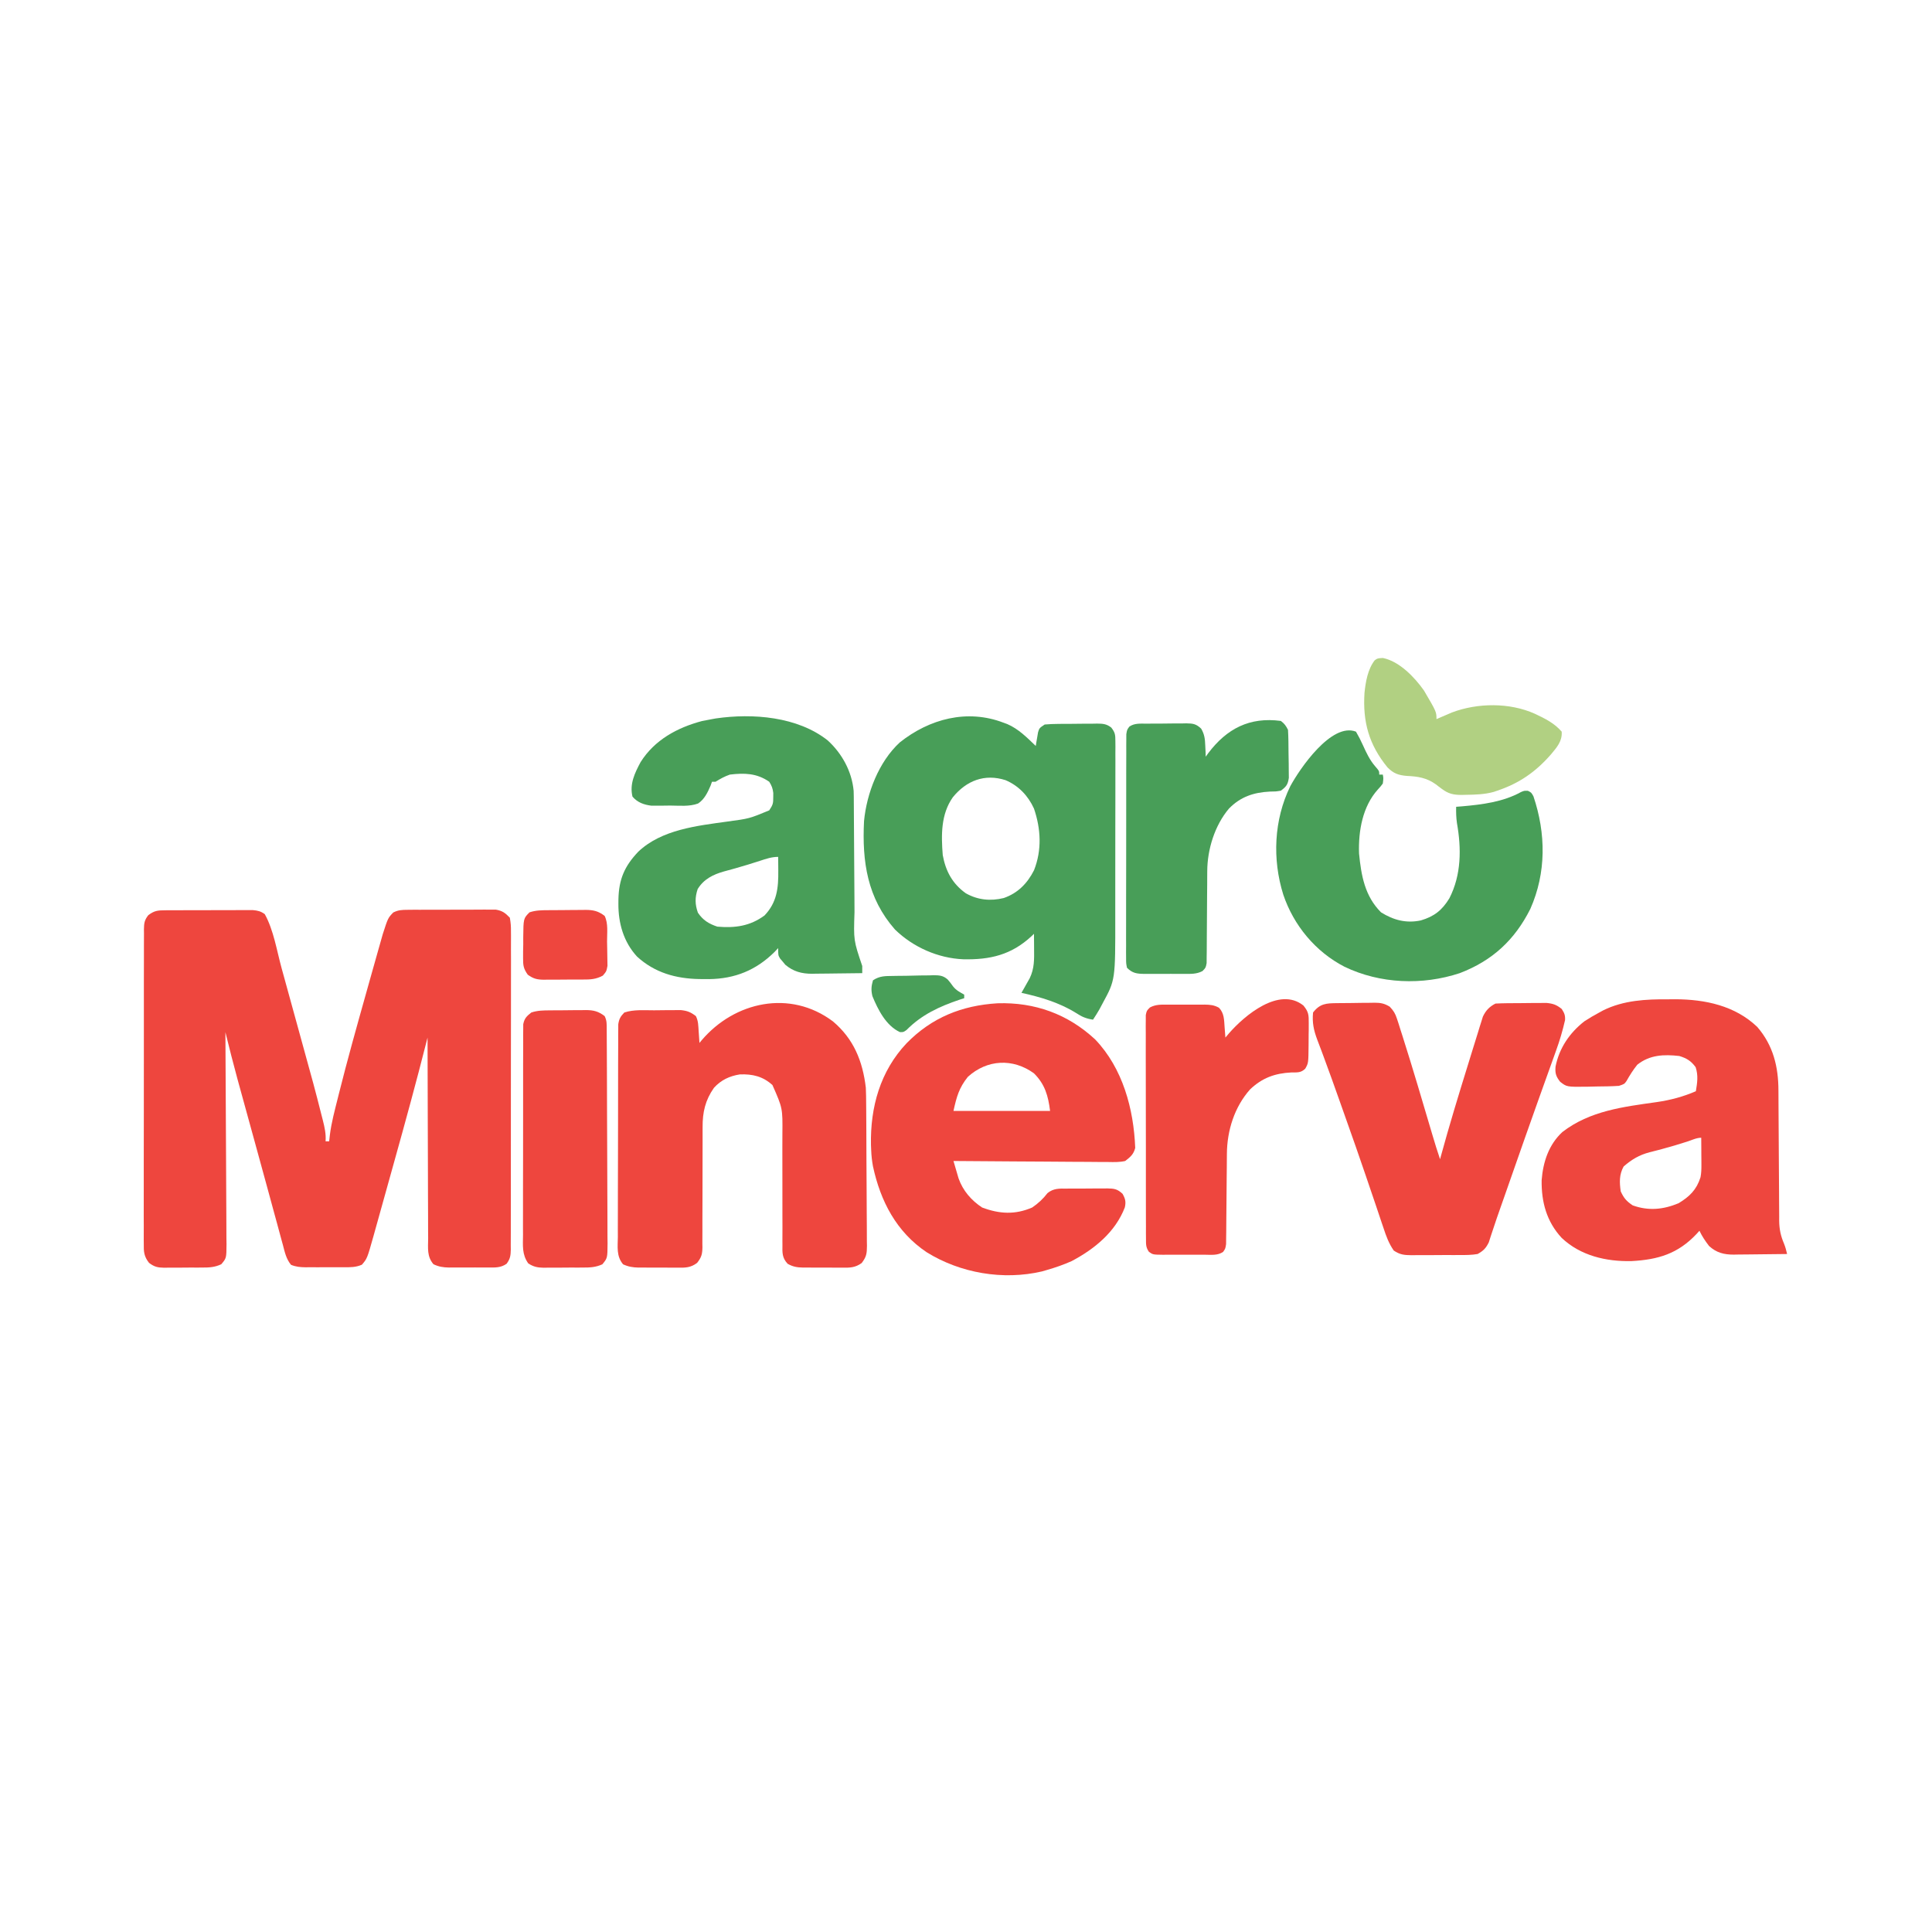 <?xml version="1.0" encoding="UTF-8"?>
<svg version="1.1" xmlns="http://www.w3.org/2000/svg" width="1080" height="1080">
<path d="M0 0 C1.128 -0.006 2.256 -0.013 3.419 -0.019 C5.254 -0.021 5.254 -0.021 7.127 -0.023 C8.38 -0.026 9.633 -0.029 10.924 -0.033 C13.579 -0.038 16.233 -0.041 18.888 -0.04 C22.287 -0.04 25.685 -0.054 29.083 -0.071 C32.327 -0.085 35.571 -0.084 38.815 -0.085 C40.035 -0.092 41.255 -0.1 42.512 -0.107 C44.213 -0.102 44.213 -0.102 45.949 -0.098 C46.947 -0.099 47.945 -0.101 48.973 -0.102 C51.763 0.16 53.326 0.519 55.604 2.145 C60.546 10.993 62.362 22.656 65.034 32.407 C65.551 34.284 66.069 36.162 66.588 38.039 C67.671 41.968 68.752 45.897 69.83 49.827 C71.192 54.792 72.561 59.754 73.931 64.716 C83.457 99.214 83.457 99.214 87.362 114.602 C87.602 115.535 87.841 116.468 88.088 117.429 C89.076 121.409 89.909 125.008 89.604 129.145 C90.264 129.145 90.924 129.145 91.604 129.145 C91.736 127.97 91.869 126.795 92.005 125.585 C92.88 118.628 94.715 111.874 96.417 105.083 C96.62 104.268 96.823 103.453 97.032 102.613 C101.78 83.648 107.068 64.828 112.36 46.009 C113.041 43.586 113.72 41.163 114.399 38.74 C115.484 34.872 116.574 31.006 117.669 27.141 C118.077 25.7 118.483 24.258 118.888 22.816 C119.449 20.817 120.017 18.82 120.586 16.823 C120.905 15.698 121.223 14.573 121.551 13.413 C124.481 4.318 124.481 4.318 127.435 1.233 C130.199 -0.153 132.213 -0.242 135.303 -0.259 C136.448 -0.271 137.593 -0.284 138.772 -0.297 C140.62 -0.293 140.62 -0.293 142.506 -0.288 C143.776 -0.294 145.046 -0.299 146.354 -0.304 C149.04 -0.311 151.725 -0.311 154.411 -0.301 C157.846 -0.289 161.279 -0.309 164.714 -0.339 C167.999 -0.362 171.284 -0.355 174.569 -0.351 C176.414 -0.368 176.414 -0.368 178.297 -0.385 C179.445 -0.375 180.593 -0.366 181.776 -0.356 C182.783 -0.356 183.79 -0.356 184.828 -0.356 C188.513 0.309 190.003 1.451 192.604 4.145 C193.105 6.917 193.277 9.08 193.232 11.85 C193.239 12.631 193.246 13.412 193.254 14.216 C193.271 16.834 193.253 19.451 193.235 22.069 C193.24 23.945 193.248 25.821 193.257 27.697 C193.275 32.794 193.262 37.89 193.243 42.988 C193.226 48.318 193.235 53.647 193.24 58.977 C193.245 67.929 193.229 76.88 193.201 85.831 C193.169 96.186 193.169 106.54 193.186 116.894 C193.202 126.848 193.195 136.801 193.178 146.755 C193.171 150.994 193.172 155.233 193.18 159.472 C193.187 164.463 193.175 169.453 193.148 174.443 C193.141 176.277 193.141 178.11 193.148 179.944 C193.157 182.443 193.141 184.941 193.119 187.44 C193.127 188.169 193.135 188.898 193.144 189.649 C193.088 193.01 192.817 194.856 190.802 197.594 C187.546 199.892 184.355 199.718 180.514 199.677 C179.733 199.68 178.951 199.684 178.146 199.688 C176.496 199.691 174.846 199.683 173.196 199.667 C170.678 199.645 168.163 199.667 165.645 199.692 C164.039 199.689 162.433 199.684 160.827 199.677 C160.078 199.685 159.328 199.693 158.557 199.701 C155.316 199.643 152.837 199.257 149.907 197.853 C146.191 193.484 146.903 188.864 146.945 183.308 C146.934 182.098 146.924 180.888 146.913 179.642 C146.889 176.327 146.887 173.015 146.895 169.7 C146.898 166.236 146.873 162.771 146.851 159.306 C146.814 152.748 146.802 146.189 146.799 139.63 C146.794 132.162 146.761 124.694 146.726 117.226 C146.654 101.866 146.617 86.506 146.604 71.145 C146.397 71.964 146.189 72.783 145.975 73.626 C140.274 96.105 134.158 118.456 127.911 140.788 C126.544 145.676 125.183 150.565 123.824 155.455 C122.761 159.273 121.696 163.089 120.629 166.906 C120.126 168.71 119.623 170.515 119.121 172.32 C118.425 174.826 117.723 177.33 117.021 179.834 C116.82 180.561 116.619 181.288 116.411 182.037 C112.84 194.704 112.84 194.704 109.911 198.12 C106.548 199.614 103.31 199.574 99.698 199.544 C98.936 199.547 98.174 199.549 97.39 199.552 C95.782 199.554 94.175 199.549 92.568 199.536 C90.112 199.52 87.658 199.536 85.202 199.555 C83.638 199.553 82.074 199.55 80.51 199.544 C79.412 199.553 79.412 199.553 78.291 199.562 C75.399 199.522 72.972 199.298 70.288 198.186 C67.578 194.902 66.818 191.164 65.749 187.094 C65.36 185.688 65.36 185.688 64.964 184.253 C64.101 181.117 63.259 177.975 62.417 174.833 C61.813 172.624 61.209 170.415 60.603 168.206 C59.294 163.43 57.995 158.651 56.701 153.87 C54.697 146.472 52.664 139.082 50.624 131.693 C47.481 120.302 44.343 108.909 41.221 97.512 C40.914 96.397 40.608 95.282 40.292 94.134 C37.932 85.502 35.748 76.832 33.604 68.145 C33.609 68.796 33.613 69.447 33.618 70.117 C33.728 85.95 33.811 101.782 33.863 117.614 C33.889 125.271 33.924 132.927 33.981 140.583 C34.031 147.256 34.063 153.929 34.074 160.602 C34.081 164.136 34.096 167.669 34.133 171.202 C34.173 175.146 34.174 179.089 34.172 183.033 C34.19 184.206 34.208 185.379 34.226 186.588 C34.176 194.47 34.176 194.47 31.3 197.869 C27.733 199.558 24.507 199.738 20.635 199.712 C19.877 199.718 19.119 199.724 18.339 199.73 C16.742 199.738 15.145 199.734 13.548 199.722 C11.111 199.708 8.677 199.742 6.241 199.78 C4.685 199.781 3.129 199.779 1.573 199.774 C0.849 199.787 0.125 199.801 -0.621 199.814 C-4.269 199.748 -6.166 199.321 -9.088 197.09 C-11.926 193.469 -12.097 190.811 -12.024 186.396 C-12.031 185.622 -12.038 184.849 -12.046 184.053 C-12.063 181.465 -12.045 178.879 -12.027 176.292 C-12.032 174.435 -12.04 172.579 -12.049 170.723 C-12.067 165.683 -12.054 160.645 -12.035 155.605 C-12.018 150.334 -12.027 145.063 -12.032 139.792 C-12.037 130.941 -12.021 122.089 -11.993 113.238 C-11.961 103 -11.961 92.763 -11.978 82.525 C-11.994 72.681 -11.987 62.837 -11.97 52.992 C-11.963 48.801 -11.964 44.609 -11.972 40.417 C-11.979 35.483 -11.967 30.55 -11.94 25.616 C-11.933 23.804 -11.933 21.991 -11.94 20.179 C-11.949 17.708 -11.933 15.238 -11.911 12.768 C-11.919 12.047 -11.927 11.327 -11.936 10.585 C-11.879 7.176 -11.631 5.443 -9.489 2.731 C-6.117 0.176 -4.192 0.016 0 0 Z " fill="#EE463E" transform="translate(92.396,508.855)"/>
<path d="M0 0 C0.691 0.255 1.382 0.51 2.094 0.773 C8.394 3.498 13.102 8.302 18 13 C18.11 12.301 18.219 11.603 18.332 10.883 C18.491 9.973 18.649 9.063 18.812 8.125 C18.963 7.22 19.114 6.315 19.27 5.383 C20 3 20 3 23 1 C25.638 0.78 28.169 0.672 30.809 0.664 C31.572 0.657 32.335 0.651 33.121 0.644 C34.734 0.634 36.347 0.629 37.96 0.629 C40.425 0.625 42.889 0.589 45.354 0.551 C46.922 0.545 48.49 0.541 50.059 0.539 C51.162 0.518 51.162 0.518 52.287 0.496 C55.575 0.525 57.557 0.657 60.195 2.701 C62.375 5.478 62.5 6.783 62.501 10.277 C62.511 11.347 62.521 12.416 62.531 13.518 C62.521 14.686 62.512 15.854 62.502 17.058 C62.51 18.91 62.51 18.91 62.518 20.799 C62.528 24.187 62.521 27.573 62.504 30.96 C62.49 34.518 62.497 38.076 62.501 41.634 C62.503 47.62 62.49 53.606 62.467 59.593 C62.44 66.478 62.438 73.363 62.45 80.249 C62.461 86.9 62.454 93.55 62.44 100.201 C62.435 103.016 62.435 105.831 62.439 108.646 C62.484 143.783 62.484 143.783 55.438 156.75 C54.838 157.879 54.239 159.008 53.621 160.172 C52.484 162.156 51.269 164.097 50 166 C46.186 165.436 43.699 164.375 40.5 162.25 C31.084 156.425 20.744 153.381 10 151 C10.422 150.264 10.843 149.528 11.277 148.77 C11.825 147.794 12.373 146.818 12.938 145.812 C13.483 144.85 14.028 143.887 14.59 142.895 C17.276 137.38 17.128 132.195 17.062 126.188 C17.058 125.399 17.053 124.611 17.049 123.799 C17.037 121.866 17.019 119.933 17 118 C16.539 118.447 16.077 118.895 15.602 119.355 C4.304 129.827 -7.565 132.562 -22.531 132.242 C-36.657 131.643 -50.546 125.487 -60.688 115.629 C-76.128 98.076 -79.147 77.768 -78 55 C-76.516 39.428 -69.747 21.803 -58 11 C-41.447 -2.144 -20.37 -7.809 0 0 Z M-28.375 41.691 C-35.07 51.202 -34.881 62.811 -34 74 C-32.372 82.955 -28.6 90.007 -21.121 95.34 C-14.46 99.121 -7.264 99.825 0.125 98 C7.993 95.258 13.317 89.814 17.035 82.453 C21.491 71.124 20.859 59.361 17 48 C13.716 40.819 8.43 35.247 1.125 32.125 C-10.587 28.364 -20.773 32.357 -28.375 41.691 Z " fill="#489E58" transform="translate(561,404)"/>
<path d="M0 0 C20.813 -0.65 39.294 5.991 54.617 20.246 C70.012 36.359 76.137 59.093 76.969 80.863 C76.032 84.489 74.303 85.863 71.375 88.16 C68.244 88.871 65.193 88.793 61.995 88.728 C61.058 88.729 60.121 88.729 59.155 88.73 C56.065 88.727 52.977 88.688 49.887 88.648 C47.742 88.639 45.596 88.632 43.451 88.627 C37.81 88.608 32.17 88.559 26.53 88.503 C20.772 88.452 15.014 88.429 9.256 88.404 C-2.038 88.351 -13.331 88.265 -24.625 88.16 C-24.027 90.236 -23.418 92.308 -22.805 94.379 C-22.467 95.533 -22.129 96.688 -21.781 97.877 C-19.366 104.738 -14.672 110.167 -8.625 114.16 C1.048 117.795 9.793 118.304 19.375 114.16 C22.713 111.894 25.503 109.302 27.952 106.096 C31.36 103.373 34.537 103.567 38.719 103.594 C39.525 103.588 40.331 103.581 41.161 103.575 C42.863 103.568 44.564 103.571 46.265 103.584 C48.867 103.598 51.465 103.564 54.066 103.525 C55.721 103.524 57.376 103.526 59.031 103.531 C59.807 103.518 60.584 103.505 61.383 103.491 C65.26 103.558 67.007 103.816 69.885 106.504 C71.451 109.296 71.857 110.932 71.172 114.078 C65.872 127.925 54.116 137.43 41.375 144.16 C36.79 146.194 32.197 147.789 27.375 149.16 C26.533 149.405 25.691 149.65 24.824 149.902 C3.078 154.966 -20.795 150.856 -39.625 139.16 C-56.531 127.812 -65.433 110.627 -69.625 91.16 C-70.187 88.144 -70.505 85.225 -70.625 82.16 C-70.665 81.189 -70.705 80.219 -70.746 79.219 C-71.179 58.075 -65.577 37.958 -50.858 22.37 C-36.792 7.963 -19.946 1.217 0 0 Z M-16.625 41.16 C-21.55 47.358 -22.856 52.2 -24.625 60.16 C-6.805 60.16 11.015 60.16 29.375 60.16 C28.315 51.684 26.51 45.295 20.375 39.16 C8.611 30.633 -5.834 31.322 -16.625 41.16 Z " fill="#EE463E" transform="translate(557.625,560.84)"/>
<path d="M0 0 C11.582 9.772 16.598 22.14 18.375 37.027 C18.527 40.173 18.552 43.315 18.568 46.463 C18.58 47.843 18.58 47.843 18.593 49.25 C18.617 52.272 18.634 55.294 18.648 58.316 C18.654 59.352 18.659 60.387 18.665 61.454 C18.691 66.926 18.711 72.397 18.725 77.869 C18.738 82.395 18.766 86.921 18.807 91.446 C18.856 96.92 18.881 102.394 18.888 107.868 C18.895 109.952 18.91 112.036 18.934 114.119 C18.966 117.03 18.966 119.939 18.958 122.85 C18.975 123.709 18.991 124.569 19.008 125.454 C18.963 129.768 18.762 131.517 16.076 135.061 C12.496 137.667 9.455 137.732 5.188 137.656 C4.017 137.66 4.017 137.66 2.823 137.664 C1.179 137.663 -0.465 137.649 -2.108 137.624 C-4.618 137.59 -7.123 137.604 -9.633 137.623 C-11.234 137.616 -12.836 137.606 -14.438 137.594 C-15.183 137.599 -15.929 137.604 -16.698 137.609 C-20.065 137.533 -22.381 137.166 -25.324 135.494 C-28.434 132.16 -28.313 129.356 -28.237 125.021 C-28.242 124.217 -28.248 123.413 -28.254 122.585 C-28.267 119.927 -28.247 117.271 -28.227 114.613 C-28.232 112.76 -28.24 110.906 -28.251 109.052 C-28.274 104.167 -28.269 99.282 -28.257 94.396 C-28.239 86.599 -28.249 78.801 -28.283 71.004 C-28.289 68.291 -28.276 65.578 -28.261 62.865 C-28.122 48.508 -28.122 48.508 -33.812 35.59 C-39.13 30.745 -44.9 29.35 -52.039 29.625 C-57.785 30.519 -62.593 32.781 -66.516 37.117 C-71.371 44.011 -72.93 50.789 -72.865 59.178 C-72.867 59.961 -72.869 60.744 -72.871 61.551 C-72.874 63.239 -72.873 64.927 -72.869 66.615 C-72.863 69.289 -72.872 71.962 -72.886 74.636 C-72.923 82.233 -72.942 89.83 -72.93 97.428 C-72.925 102.085 -72.943 106.742 -72.976 111.399 C-72.984 113.17 -72.983 114.941 -72.972 116.712 C-72.958 119.187 -72.974 121.66 -72.997 124.135 C-72.98 125.228 -72.98 125.228 -72.962 126.343 C-73.032 130.196 -73.531 131.906 -75.927 134.981 C-79.495 137.687 -82.505 137.733 -86.812 137.656 C-87.983 137.66 -87.983 137.66 -89.177 137.664 C-90.821 137.663 -92.465 137.649 -94.108 137.624 C-96.618 137.59 -99.123 137.604 -101.633 137.623 C-103.234 137.616 -104.836 137.606 -106.438 137.594 C-107.183 137.599 -107.929 137.604 -108.698 137.609 C-111.899 137.537 -114.41 137.126 -117.324 135.787 C-121.142 131.209 -120.302 126.106 -120.24 120.336 C-120.246 119.035 -120.251 117.734 -120.257 116.393 C-120.271 112.827 -120.254 109.261 -120.231 105.695 C-120.211 101.963 -120.217 98.23 -120.219 94.498 C-120.219 88.23 -120.199 81.962 -120.167 75.694 C-120.13 68.448 -120.121 61.203 -120.128 53.957 C-120.135 46.986 -120.124 40.015 -120.104 33.043 C-120.096 30.077 -120.093 27.111 -120.095 24.144 C-120.096 20.002 -120.072 15.861 -120.045 11.719 C-120.048 10.486 -120.051 9.254 -120.054 7.984 C-120.037 6.294 -120.037 6.294 -120.019 4.569 C-120.016 3.589 -120.012 2.61 -120.008 1.601 C-119.557 -1.428 -118.743 -2.786 -116.625 -4.973 C-111.31 -6.744 -105.568 -6.198 -100.001 -6.213 C-97.765 -6.223 -95.529 -6.254 -93.293 -6.285 C-91.865 -6.292 -90.436 -6.297 -89.008 -6.301 C-87.712 -6.31 -86.417 -6.319 -85.083 -6.329 C-81.41 -5.95 -79.537 -5.196 -76.625 -2.973 C-75.209 -0.14 -75.279 2.502 -75.062 5.652 C-74.979 6.841 -74.895 8.029 -74.809 9.254 C-74.748 10.169 -74.687 11.084 -74.625 12.027 C-74.006 11.283 -74.006 11.283 -73.375 10.523 C-55.043 -11.041 -23.955 -18.002 0 0 Z " fill="#EE463E" transform="translate(465.625,570.973)"/>
<path d="M0 0 C1.298 -0.012 2.596 -0.023 3.934 -0.035 C20.62 0.015 37.371 3.514 49.824 15.434 C58.733 25.755 61.64 37.688 61.658 51.007 C61.663 51.854 61.668 52.7 61.673 53.572 C61.684 55.402 61.692 57.232 61.699 59.062 C61.711 61.963 61.731 64.864 61.752 67.765 C61.814 76.011 61.868 84.257 61.901 92.503 C61.922 97.555 61.958 102.606 62.002 107.658 C62.016 109.577 62.025 111.496 62.028 113.415 C62.033 116.105 62.056 118.794 62.083 121.484 C62.08 122.269 62.077 123.053 62.074 123.862 C62.144 128.54 62.92 132.237 64.761 136.547 C65.537 138.465 66.04 140.36 66.5 142.375 C61.483 142.449 56.466 142.504 51.449 142.54 C49.744 142.555 48.038 142.575 46.333 142.601 C43.876 142.638 41.419 142.655 38.961 142.668 C38.204 142.683 37.448 142.699 36.669 142.715 C31.234 142.717 27.052 141.698 22.891 137.91 C20.761 135.16 18.989 132.509 17.5 129.375 C16.966 129.967 16.433 130.558 15.883 131.168 C5.441 142.243 -5.576 145.535 -20.492 146.336 C-34.624 146.659 -49.011 143.324 -59.5 133.375 C-67.927 124.301 -70.896 113.303 -70.711 101.113 C-69.926 90.919 -66.734 81.194 -59.086 74.152 C-43.712 62.301 -25.043 60.092 -6.383 57.451 C1.273 56.336 8.387 54.457 15.5 51.375 C16.289 46.568 16.91 42.629 15.375 37.938 C12.811 34.433 10.37 32.947 6.25 31.688 C-2.325 30.713 -10.244 30.99 -17.25 36.562 C-19.581 39.477 -21.468 42.452 -23.289 45.703 C-24.5 47.375 -24.5 47.375 -27.5 48.375 C-31.593 48.647 -35.686 48.688 -39.787 48.725 C-41.795 48.75 -43.803 48.806 -45.811 48.863 C-56.685 48.962 -56.685 48.962 -60.379 46.082 C-62.678 43.148 -63.27 41.331 -62.941 37.602 C-60.895 27.281 -55.076 18.708 -46.785 12.266 C-44.081 10.491 -41.354 8.896 -38.5 7.375 C-37.772 6.977 -37.043 6.578 -36.293 6.168 C-24.974 0.561 -12.404 -0.111 0 0 Z M10.562 79.562 C5.947 81.035 1.33 82.444 -3.355 83.68 C-4.152 83.891 -4.948 84.102 -5.768 84.32 C-7.304 84.722 -8.842 85.116 -10.383 85.499 C-16.147 87.016 -20.344 89.503 -24.875 93.438 C-27.391 97.985 -27.231 102.298 -26.5 107.375 C-24.726 111.195 -23.28 112.849 -19.812 115.188 C-10.992 118.35 -2.793 117.572 5.812 114 C11.966 110.279 15.899 106.474 18.103 99.454 C18.548 97.125 18.613 94.98 18.598 92.609 C18.594 91.72 18.591 90.83 18.588 89.914 C18.58 88.994 18.571 88.073 18.562 87.125 C18.558 86.189 18.553 85.253 18.549 84.289 C18.537 81.984 18.521 79.68 18.5 77.375 C15.887 77.375 13.059 78.763 10.562 79.562 Z " fill="#EE463E" transform="translate(932.5,558.625)"/>
<path d="M0 0 C7.994 7.303 13.473 17.268 14.496 28.139 C14.573 30.268 14.595 32.389 14.592 34.518 C14.599 35.318 14.605 36.117 14.613 36.941 C14.626 38.664 14.635 40.387 14.64 42.11 C14.649 44.849 14.669 47.588 14.693 50.327 C14.741 56.149 14.774 61.971 14.805 67.793 C14.841 74.529 14.883 81.265 14.941 88 C14.96 90.677 14.969 93.354 14.977 96.031 C14.458 111.747 14.458 111.747 19.305 126.105 C19.305 127.425 19.305 128.745 19.305 130.105 C14.591 130.18 9.877 130.234 5.163 130.27 C3.562 130.285 1.96 130.306 0.359 130.332 C-1.952 130.368 -4.263 130.385 -6.574 130.398 C-7.282 130.414 -7.989 130.429 -8.718 130.445 C-14.533 130.447 -19.188 129.22 -23.691 125.422 C-24.167 124.843 -24.643 124.264 -25.133 123.668 C-25.627 123.092 -26.12 122.516 -26.629 121.922 C-27.695 120.105 -27.695 120.105 -27.695 116.105 C-28.355 116.807 -29.015 117.508 -29.695 118.23 C-39.997 128.446 -51.883 133.275 -66.344 133.435 C-67.223 133.429 -68.102 133.424 -69.008 133.418 C-69.931 133.412 -70.853 133.407 -71.804 133.401 C-84.859 133.169 -96.728 129.869 -106.57 120.855 C-114.099 112.695 -117.089 102.175 -117.008 91.293 C-117.002 90.499 -116.997 89.705 -116.991 88.887 C-116.759 77.674 -113.62 70.342 -105.914 62.23 C-92.835 49.794 -72.996 47.721 -55.87 45.324 C-43.834 43.712 -43.834 43.712 -32.695 39.105 C-30.622 35.996 -30.421 35.214 -30.445 31.668 C-30.44 30.906 -30.435 30.144 -30.43 29.359 C-30.73 26.815 -31.316 25.261 -32.695 23.105 C-39.583 18.337 -46.49 18.113 -54.695 19.105 C-57.708 20.152 -59.958 21.421 -62.695 23.105 C-63.355 23.105 -64.015 23.105 -64.695 23.105 C-64.943 23.807 -65.19 24.508 -65.445 25.23 C-67.111 29.063 -68.876 32.904 -72.448 35.262 C-77.345 37.099 -82.907 36.432 -88.07 36.418 C-89.899 36.442 -89.899 36.442 -91.766 36.467 C-93.537 36.468 -93.537 36.468 -95.344 36.469 C-96.418 36.472 -97.492 36.475 -98.599 36.478 C-102.771 35.976 -106.359 34.674 -109.133 31.418 C-110.845 24.381 -107.869 18.241 -104.598 12.129 C-96.795 -0.271 -84.144 -7.143 -70.258 -10.832 C-68.41 -11.217 -66.556 -11.575 -64.695 -11.895 C-63.989 -12.023 -63.282 -12.152 -62.555 -12.285 C-41.845 -15.289 -16.838 -13.315 0 0 Z M-37.82 67.293 C-42.303 68.736 -46.783 70.149 -51.32 71.41 C-52.073 71.621 -52.826 71.832 -53.601 72.05 C-55.043 72.452 -56.487 72.845 -57.934 73.229 C-64.077 74.956 -69.289 77.547 -72.695 83.105 C-74.258 87.795 -74.219 91.623 -72.57 96.293 C-69.775 100.486 -66.43 102.527 -61.695 104.105 C-51.805 104.952 -43.439 103.828 -35.32 97.855 C-28.35 90.554 -27.519 82.444 -27.633 72.73 C-27.637 71.994 -27.642 71.258 -27.646 70.5 C-27.658 68.702 -27.676 66.904 -27.695 65.105 C-31.352 65.105 -34.386 66.172 -37.82 67.293 Z " fill="#489E58" transform="translate(462.695,413.895)"/>
<path d="M0 0 C0.74 -0.008 1.48 -0.016 2.242 -0.024 C3.81 -0.038 5.378 -0.049 6.946 -0.057 C9.336 -0.074 11.725 -0.118 14.115 -0.162 C15.639 -0.172 17.163 -0.181 18.688 -0.188 C19.755 -0.214 19.755 -0.214 20.844 -0.241 C24.344 -0.225 26.4 0.151 29.413 1.981 C31.594 4.292 32.507 5.783 33.473 8.777 C33.786 9.726 34.099 10.676 34.422 11.654 C34.75 12.713 35.079 13.772 35.418 14.863 C35.962 16.552 35.962 16.552 36.518 18.274 C42.365 36.639 47.789 55.145 53.259 73.625 C54.614 78.19 55.997 82.733 57.543 87.238 C57.696 86.673 57.85 86.107 58.008 85.525 C62.696 68.392 67.869 51.406 73.143 34.446 C73.91 31.974 74.672 29.501 75.43 27.027 C76.513 23.499 77.612 19.978 78.715 16.457 C79.041 15.385 79.367 14.313 79.702 13.209 C80.174 11.722 80.174 11.722 80.655 10.205 C80.924 9.339 81.193 8.473 81.47 7.581 C83.032 4.169 85.187 1.916 88.543 0.238 C93.056 0.003 97.573 0.01 102.091 -0.002 C104.336 -0.012 106.581 -0.043 108.826 -0.074 C110.259 -0.081 111.692 -0.086 113.125 -0.09 C115.078 -0.104 115.078 -0.104 117.07 -0.118 C120.799 0.265 122.633 0.91 125.543 3.238 C127.01 5.502 127.57 6.769 127.414 9.483 C126.081 15.383 124.404 21.03 122.332 26.711 C122.012 27.608 121.691 28.505 121.361 29.429 C120.667 31.372 119.969 33.313 119.268 35.253 C117.755 39.445 116.256 43.642 114.757 47.839 C113.955 50.084 113.152 52.329 112.348 54.574 C107.432 68.314 102.615 82.09 97.793 95.863 C96.94 98.3 96.086 100.736 95.233 103.172 C94.624 104.911 94.624 104.911 94.003 106.685 C93.219 108.919 92.434 111.152 91.646 113.385 C90.068 117.86 88.498 122.333 87.033 126.847 C86.619 128.097 86.204 129.348 85.777 130.637 C85.455 131.652 85.132 132.667 84.8 133.712 C83.132 137.065 81.824 138.384 78.543 140.238 C75.227 140.819 71.966 140.823 68.605 140.805 C67.648 140.811 66.69 140.817 65.703 140.823 C63.683 140.831 61.662 140.827 59.642 140.815 C56.553 140.801 53.467 140.835 50.379 140.873 C48.413 140.874 46.447 140.872 44.48 140.867 C43.099 140.887 43.099 140.887 41.69 140.907 C37.493 140.847 35.19 140.673 31.647 138.294 C28.893 134.294 27.436 130.314 25.934 125.719 C25.609 124.768 25.285 123.818 24.951 122.839 C23.885 119.705 22.84 116.566 21.793 113.426 C20.668 110.107 19.538 106.79 18.407 103.473 C17.628 101.184 16.85 98.894 16.074 96.604 C12.355 85.636 8.511 74.715 4.632 63.803 C3.55 60.759 2.473 57.714 1.396 54.669 C-1.527 46.412 -4.462 38.163 -7.523 29.957 C-7.956 28.79 -8.388 27.623 -8.834 26.42 C-9.585 24.404 -10.347 22.391 -11.123 20.385 C-13.097 15.088 -13.99 10.902 -13.457 5.238 C-9.568 0.183 -6.025 0.062 0 0 Z " fill="#EE463E" transform="translate(747.457,560.762)"/>
<path d="M0 0 C1.485 2.56 2.735 5 3.938 7.688 C5.871 11.946 7.681 15.832 10.754 19.395 C13 22 13 22 13 24 C13.66 24 14.32 24 15 24 C15.375 26.062 15.375 26.062 15 29 C13.805 30.609 13.805 30.609 12.25 32.312 C3.673 41.797 1.293 55.523 1.711 68.082 C2.932 80.405 4.898 91.898 14 101 C20.981 105.361 28.124 107.263 36.309 105.504 C43.8 103.268 48.139 99.806 52.188 93.188 C58.952 80.049 58.96 65.3 56.438 51.078 C56.001 48.007 55.926 45.097 56 42 C57.114 41.914 58.227 41.827 59.375 41.738 C70.49 40.758 82.271 39.291 92.195 33.781 C94 33 94 33 96.117 33.07 C98 34 98 34 99.195 36.117 C106.208 56.919 106.457 78.83 97.449 99.117 C88.74 116.442 76.253 128.018 58 135 C37.118 141.889 13.526 140.997 -6.375 131.438 C-22.627 123.064 -34.825 108.339 -40.642 91.098 C-46.838 71.295 -45.887 49.292 -36.75 30.562 C-31.444 20.716 -13.68 -5.332 0 0 Z " fill="#489E58" transform="translate(758,409)"/>
<path d="M0 0 C2.057 1.557 2.851 2.703 4 5 C4.258 9.246 4.271 13.496 4.295 17.749 C4.312 19.86 4.356 21.971 4.4 24.082 C4.411 25.427 4.419 26.772 4.426 28.117 C4.44 29.34 4.455 30.564 4.47 31.824 C3.913 35.591 3.023 36.755 0 39 C-2.883 39.469 -2.883 39.469 -6.125 39.5 C-15.189 39.948 -22.543 42.396 -29 49 C-36.958 58.39 -41.101 71.838 -41.142 84.028 C-41.149 85.219 -41.156 86.41 -41.163 87.637 C-41.167 88.915 -41.171 90.192 -41.176 91.508 C-41.193 93.521 -41.21 95.533 -41.229 97.546 C-41.275 102.502 -41.312 107.458 -41.326 112.414 C-41.334 115.2 -41.353 117.985 -41.383 120.771 C-41.411 123.394 -41.424 126.017 -41.42 128.64 C-41.436 129.825 -41.453 131.01 -41.47 132.231 C-41.476 133.275 -41.482 134.319 -41.488 135.395 C-42 138 -42 138 -43.802 139.836 C-47.132 141.599 -50.448 141.428 -54.125 141.398 C-55.301 141.403 -55.301 141.403 -56.5 141.407 C-58.155 141.409 -59.809 141.404 -61.463 141.391 C-63.991 141.375 -66.518 141.391 -69.047 141.41 C-70.656 141.408 -72.266 141.404 -73.875 141.398 C-74.629 141.405 -75.384 141.411 -76.161 141.417 C-80.454 141.359 -82.944 141.077 -86 138 C-86.501 135.562 -86.501 135.562 -86.501 132.61 C-86.511 131.491 -86.521 130.372 -86.531 129.22 C-86.517 127.377 -86.517 127.377 -86.502 125.498 C-86.51 123.559 -86.51 123.559 -86.518 121.58 C-86.532 118.033 -86.521 114.486 -86.504 110.938 C-86.491 107.228 -86.497 103.518 -86.501 99.807 C-86.503 93.576 -86.49 87.346 -86.467 81.115 C-86.44 73.908 -86.438 66.701 -86.45 59.495 C-86.461 52.566 -86.455 45.637 -86.44 38.708 C-86.435 35.758 -86.435 32.807 -86.439 29.857 C-86.445 25.738 -86.426 21.62 -86.404 17.502 C-86.409 16.274 -86.413 15.046 -86.418 13.78 C-86.408 12.661 -86.398 11.543 -86.388 10.39 C-86.385 9.416 -86.383 8.442 -86.38 7.438 C-86 5 -86 5 -84.7 3.189 C-81.789 1.153 -78.402 1.532 -74.973 1.531 C-74.187 1.524 -73.402 1.516 -72.593 1.508 C-70.933 1.497 -69.273 1.495 -67.613 1.499 C-65.075 1.5 -62.54 1.458 -60.002 1.414 C-58.388 1.409 -56.774 1.406 -55.16 1.406 C-54.403 1.39 -53.645 1.373 -52.865 1.357 C-49.039 1.407 -47.356 1.665 -44.528 4.329 C-42.647 7.617 -42.402 10.042 -42.25 13.812 C-42.193 14.974 -42.137 16.135 -42.078 17.332 C-42.039 18.653 -42.039 18.653 -42 20 C-41.539 19.359 -41.077 18.719 -40.602 18.059 C-30.23 4.305 -17.476 -2.318 0 0 Z " fill="#489E58" transform="translate(716,403)"/>
<path d="M0 0 C2.918 3.557 2.996 5.26 2.97 9.807 C2.967 11.126 2.965 12.446 2.962 13.805 C2.947 14.487 2.933 15.169 2.918 15.872 C2.876 17.957 2.877 20.04 2.884 22.125 C2.786 32.173 2.786 32.173 1.021 35.291 C-1.411 37.665 -3.347 37.365 -6.687 37.397 C-15.955 37.871 -23.025 40.417 -29.812 46.862 C-38.572 56.698 -42.699 69.921 -42.782 82.947 C-42.797 84.703 -42.797 84.703 -42.813 86.495 C-42.82 87.745 -42.827 88.996 -42.835 90.284 C-42.856 92.26 -42.877 94.237 -42.899 96.214 C-42.952 101.073 -42.996 105.933 -43.025 110.793 C-43.042 113.527 -43.067 116.262 -43.1 118.996 C-43.131 121.569 -43.151 124.142 -43.157 126.715 C-43.174 127.877 -43.19 129.039 -43.208 130.236 C-43.216 131.259 -43.224 132.282 -43.232 133.337 C-43.624 135.897 -43.624 135.897 -44.914 137.727 C-47.944 139.8 -51.576 139.322 -55.124 139.295 C-55.956 139.298 -56.788 139.301 -57.646 139.304 C-59.404 139.306 -61.162 139.301 -62.921 139.288 C-65.614 139.272 -68.306 139.288 -70.999 139.307 C-72.707 139.305 -74.416 139.301 -76.124 139.295 C-76.93 139.301 -77.737 139.308 -78.567 139.314 C-84.124 139.244 -84.124 139.244 -86.336 137.71 C-88.101 135.226 -88.004 133.543 -88.012 130.507 C-88.022 129.388 -88.032 128.269 -88.042 127.117 C-88.037 125.889 -88.033 124.66 -88.028 123.395 C-88.035 122.102 -88.042 120.809 -88.049 119.477 C-88.067 115.93 -88.066 112.383 -88.06 108.835 C-88.057 105.875 -88.063 102.915 -88.069 99.955 C-88.083 92.974 -88.081 85.993 -88.07 79.012 C-88.059 71.805 -88.073 64.598 -88.099 57.392 C-88.122 51.207 -88.128 45.023 -88.122 38.839 C-88.119 35.143 -88.121 31.449 -88.139 27.754 C-88.157 23.635 -88.143 19.517 -88.126 15.399 C-88.135 14.171 -88.145 12.943 -88.155 11.677 C-88.145 10.558 -88.135 9.44 -88.125 8.287 C-88.125 7.313 -88.125 6.338 -88.125 5.335 C-87.624 2.897 -87.624 2.897 -85.812 1.084 C-82.607 -0.655 -79.493 -0.532 -75.937 -0.501 C-75.197 -0.504 -74.457 -0.507 -73.696 -0.51 C-72.136 -0.512 -70.576 -0.507 -69.016 -0.494 C-66.632 -0.478 -64.25 -0.494 -61.866 -0.513 C-60.348 -0.511 -58.83 -0.507 -57.312 -0.501 C-56.246 -0.511 -56.246 -0.511 -55.158 -0.52 C-52.079 -0.476 -49.924 -0.269 -47.206 1.234 C-44.242 4.349 -44.37 7.981 -44.062 12.084 C-43.978 13.171 -43.894 14.258 -43.808 15.377 C-43.747 16.209 -43.686 17.04 -43.624 17.897 C-42.946 17.1 -42.268 16.304 -41.569 15.483 C-33.031 5.671 -13.546 -10.856 0 0 Z " fill="#EE463E" transform="translate(728.624,562.103)"/>
<path d="M0 0 C1.075 -0.009 1.075 -0.009 2.171 -0.017 C3.685 -0.027 5.2 -0.033 6.715 -0.037 C9.024 -0.047 11.332 -0.078 13.641 -0.109 C15.115 -0.116 16.589 -0.121 18.062 -0.125 C18.749 -0.137 19.436 -0.15 20.143 -0.162 C24.488 -0.142 27.207 0.546 30.664 3.203 C31.95 5.775 31.802 7.623 31.818 10.504 C31.827 11.628 31.835 12.753 31.844 13.911 C31.848 15.151 31.853 16.39 31.857 17.667 C31.869 19.619 31.869 19.619 31.882 21.609 C31.908 25.93 31.923 30.25 31.938 34.57 C31.943 36.057 31.948 37.543 31.954 39.03 C31.975 45.211 31.994 51.393 32.005 57.574 C32.022 66.439 32.055 75.303 32.112 84.167 C32.15 90.397 32.17 96.627 32.175 102.858 C32.179 106.58 32.191 110.303 32.223 114.025 C32.259 118.177 32.255 122.328 32.248 126.48 C32.264 127.715 32.28 128.951 32.297 130.224 C32.236 138.516 32.236 138.516 29.365 141.965 C25.73 143.631 22.403 143.796 18.477 143.77 C17.696 143.776 16.916 143.782 16.113 143.788 C14.469 143.795 12.825 143.792 11.181 143.78 C8.671 143.766 6.165 143.8 3.656 143.838 C2.055 143.839 0.453 143.837 -1.148 143.832 C-1.894 143.845 -2.64 143.859 -3.409 143.872 C-6.896 143.81 -9.093 143.36 -12.034 141.458 C-15.608 136.404 -15.025 131.537 -14.967 125.49 C-14.974 124.198 -14.981 122.907 -14.989 121.576 C-15.007 118.041 -14.994 114.507 -14.975 110.971 C-14.958 107.27 -14.967 103.568 -14.972 99.866 C-14.977 93.651 -14.961 87.437 -14.933 81.222 C-14.901 74.038 -14.901 66.854 -14.918 59.67 C-14.934 52.756 -14.927 45.842 -14.91 38.928 C-14.903 35.987 -14.904 33.046 -14.912 30.104 C-14.921 25.998 -14.897 21.893 -14.869 17.787 C-14.876 16.565 -14.882 15.344 -14.889 14.086 C-14.876 12.968 -14.864 11.851 -14.851 10.7 C-14.848 9.729 -14.845 8.758 -14.842 7.758 C-14.187 4.453 -12.939 3.28 -10.336 1.203 C-6.832 0.035 -3.647 0.022 0 0 Z " fill="#EE463E" transform="translate(307.336,564.797)"/>
<path d="M0 0 C9.212 1.811 17.794 10.783 23 18.188 C30 30.108 30 30.108 30 34.188 C30.773 33.85 31.547 33.512 32.344 33.164 C33.385 32.718 34.427 32.272 35.5 31.812 C36.521 31.372 37.542 30.931 38.594 30.477 C52.979 25.032 70.892 24.853 85 31.188 C90.638 33.857 95.877 36.393 100 41.188 C100.375 46.562 97.27 49.951 94.016 53.887 C85.438 63.678 76.402 70 64 74.188 C63.33 74.414 62.659 74.641 61.969 74.875 C56.795 76.308 51.586 76.421 46.25 76.5 C45.516 76.518 44.783 76.535 44.027 76.554 C39.454 76.547 36.663 75.925 33 73.188 C32.415 72.753 31.83 72.319 31.227 71.871 C30.698 71.46 30.17 71.049 29.625 70.625 C24.536 66.988 19.648 66.206 13.5 65.938 C8.701 65.531 6.02 64.595 2.621 61.172 C-7.792 48.425 -11.276 35.705 -10.241 19.509 C-9.601 13.342 -8.416 6.294 -4.551 1.324 C-3 0.188 -3 0.188 0 0 Z " fill="#B1D082" transform="translate(773,367.812)"/>
<path d="M0 0 C0.739 -0.006 1.477 -0.011 2.238 -0.017 C3.8 -0.027 5.362 -0.033 6.923 -0.037 C9.305 -0.047 11.685 -0.078 14.066 -0.109 C15.586 -0.116 17.105 -0.121 18.625 -0.125 C19.688 -0.144 19.688 -0.144 20.772 -0.162 C25.171 -0.143 27.948 0.497 31.445 3.203 C33.555 7.423 32.754 12.882 32.795 17.524 C32.812 18.89 32.839 20.256 32.877 21.621 C32.932 23.593 32.951 25.566 32.969 27.539 C32.998 29.311 32.998 29.311 33.029 31.119 C32.445 34.203 32.445 34.203 30.424 36.584 C26.664 38.628 23.435 38.797 19.258 38.77 C18.088 38.779 18.088 38.779 16.894 38.788 C15.25 38.795 13.606 38.792 11.962 38.78 C9.452 38.766 6.947 38.8 4.438 38.838 C2.836 38.839 1.234 38.837 -0.367 38.832 C-1.113 38.845 -1.859 38.859 -2.628 38.872 C-6.443 38.804 -8.405 38.311 -11.529 36.068 C-13.946 32.649 -14.175 30.884 -14.148 26.73 C-14.146 25.501 -14.143 24.272 -14.141 23.006 C-14.112 21.73 -14.084 20.455 -14.055 19.141 C-14.057 17.861 -14.06 16.582 -14.062 15.264 C-13.951 4.616 -13.951 4.616 -10.555 1.203 C-6.987 0.014 -3.715 0.022 0 0 Z " fill="#EE463E" transform="translate(306.555,508.797)"/>
<path d="M0 0 C0.803 -0.014 1.606 -0.028 2.433 -0.042 C4.131 -0.065 5.83 -0.082 7.529 -0.094 C10.118 -0.121 12.703 -0.196 15.291 -0.271 C16.944 -0.288 18.597 -0.302 20.25 -0.312 C21.019 -0.342 21.788 -0.372 22.58 -0.403 C25.941 -0.376 28 -0.281 30.589 1.987 C32.18 3.875 32.18 3.875 33.532 5.76 C35.252 7.998 37.388 9.08 39.824 10.441 C39.824 11.101 39.824 11.761 39.824 12.441 C38.953 12.721 38.081 13.001 37.184 13.289 C25.988 17.057 15.953 21.696 7.543 30.254 C5.824 31.441 5.824 31.441 3.883 31.398 C-3.921 27.77 -8.373 18.855 -11.496 11.301 C-12.295 7.938 -12.139 5.752 -11.176 2.441 C-7.421 -0.062 -4.358 0.065 0 0 Z " fill="#489E58" transform="translate(499.176,545.559)"/>
</svg>
